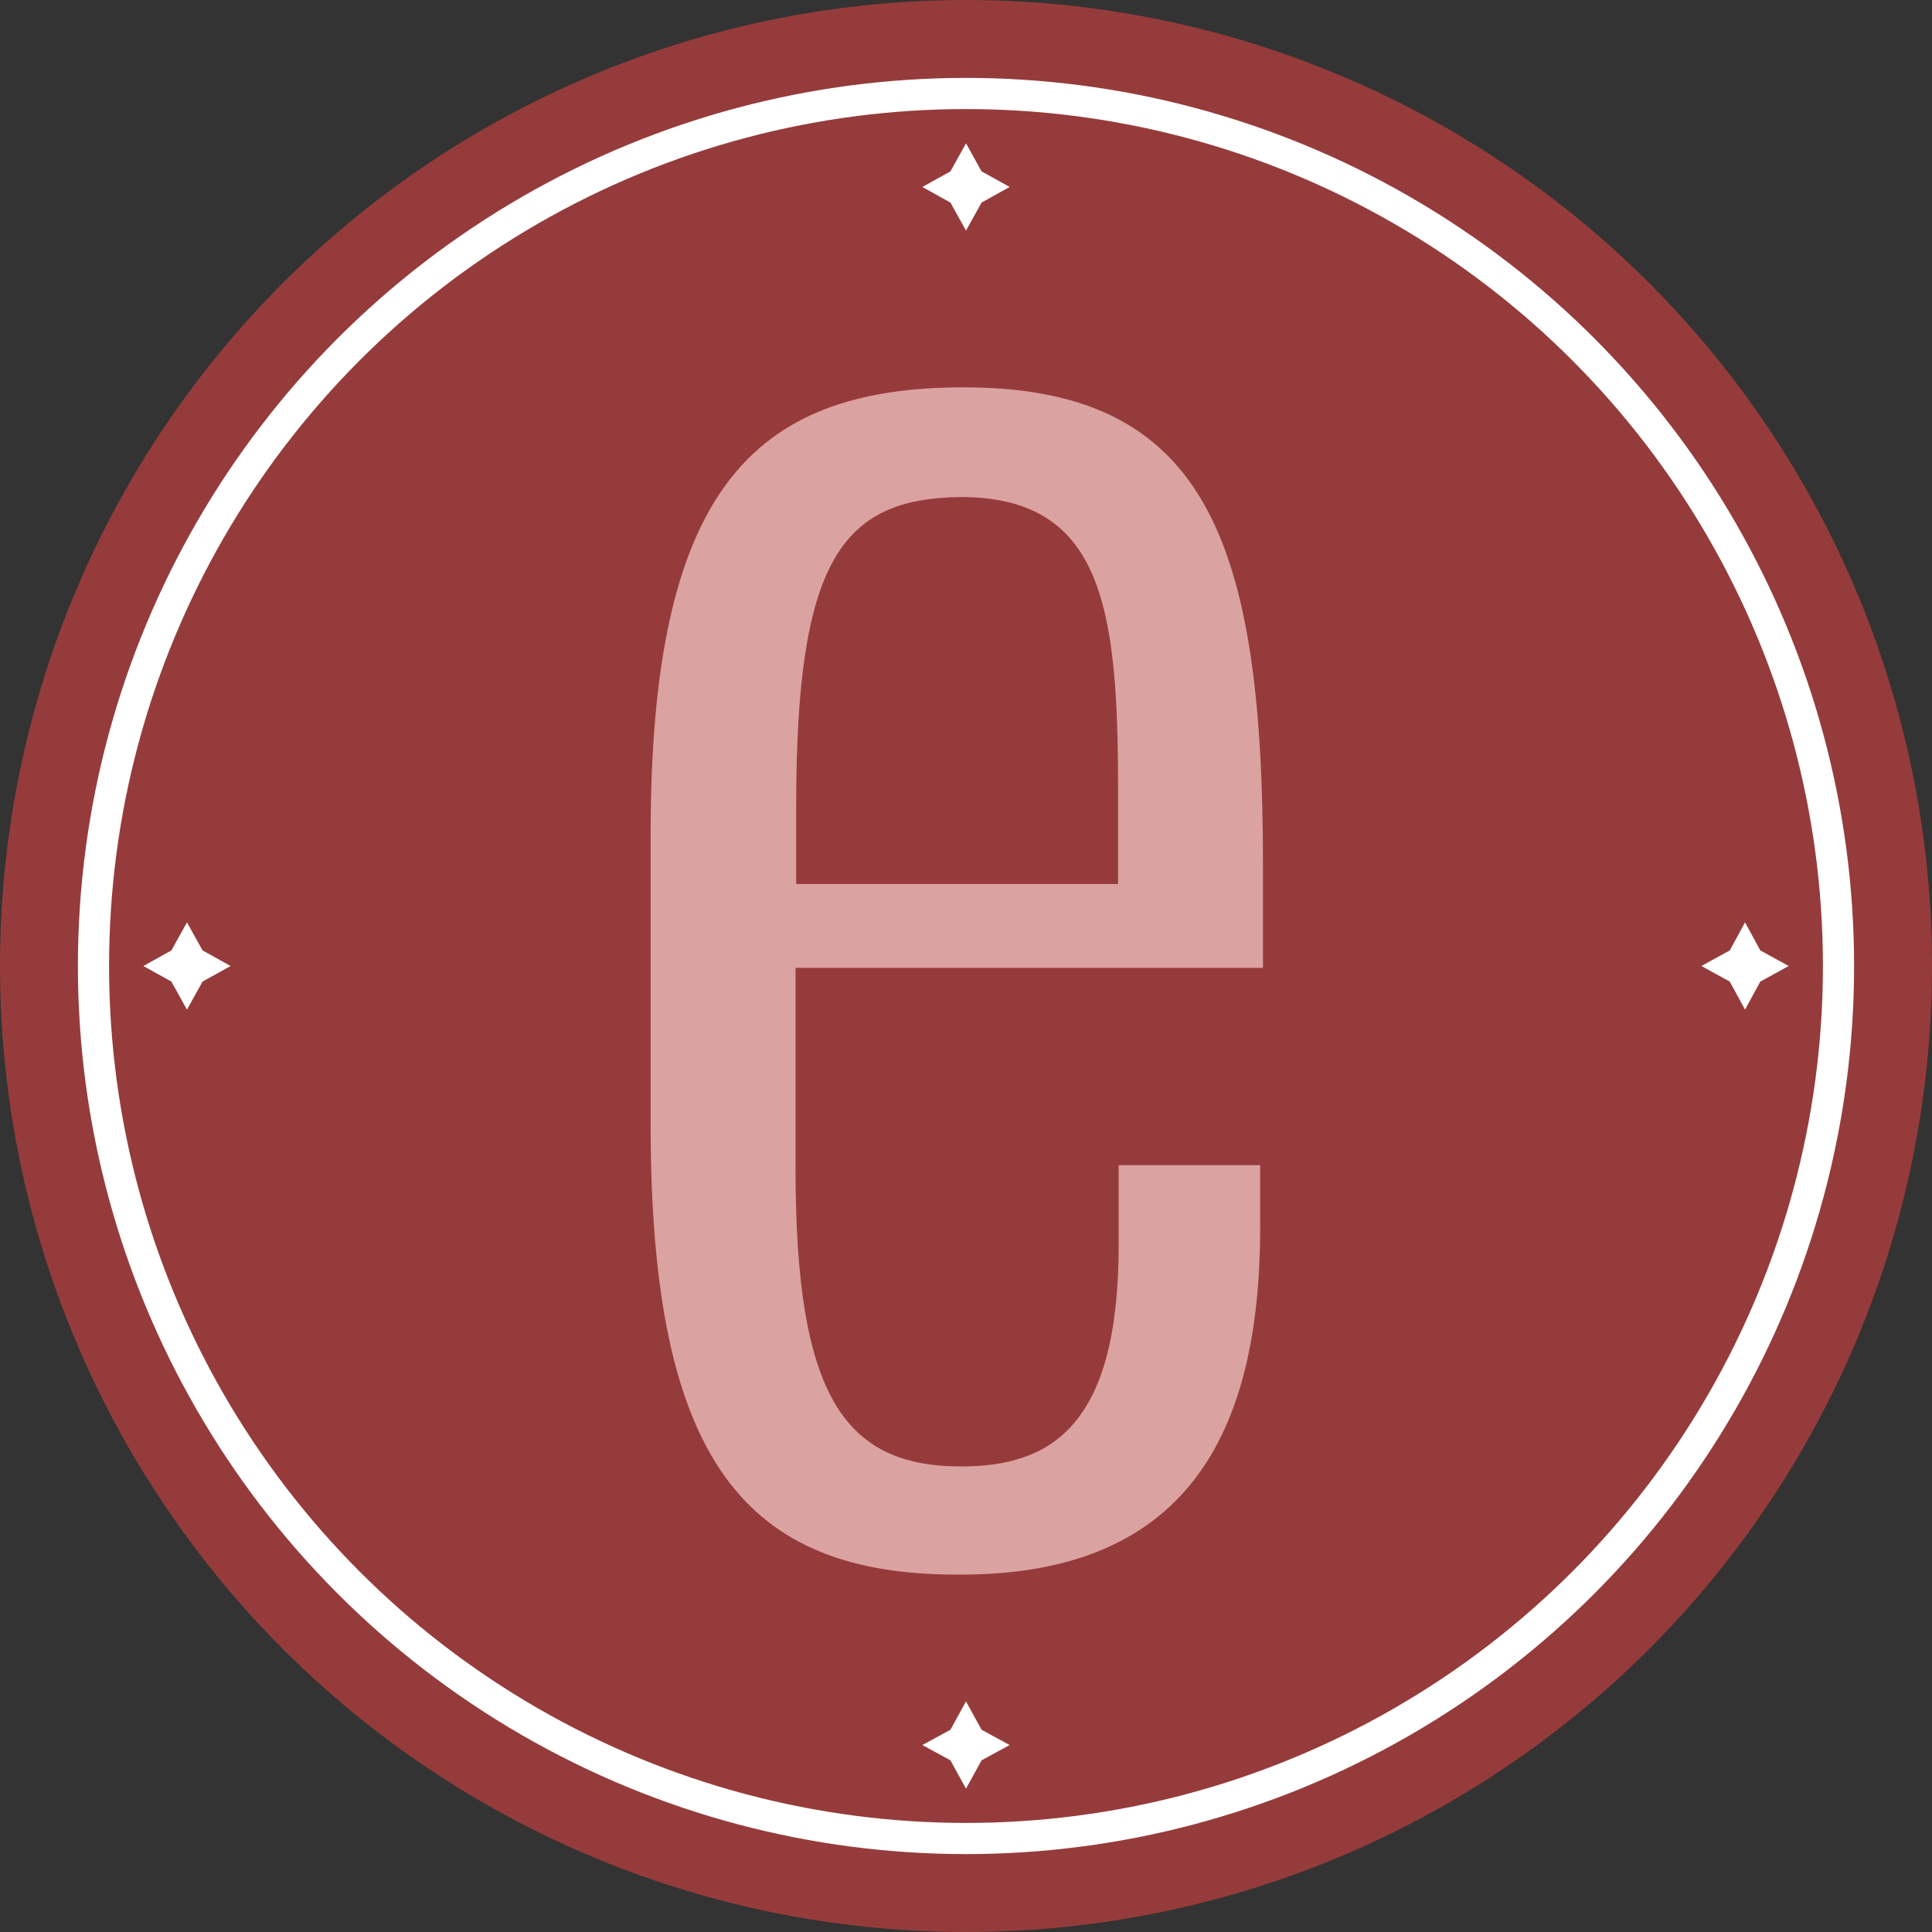 <svg xmlns="http://www.w3.org/2000/svg" viewBox="0 0 62 62"><rect x="0" y="0" width="62" height="62" fill="#333333" stroke="none"/><defs><style>.cls-1{fill:#963b3b;}.cls-2{fill:none;stroke:#fff;stroke-miterlimit:10;}.cls-3{fill:#dba2a2;}.cls-4{fill:#fff;}</style></defs><title>Asset 3</title><g id="Layer_2" data-name="Layer 2"><g id="base-red"><circle class="cls-1" cx="31" cy="31" r="31"/></g><g id="circle-outline"><circle class="cls-2" cx="31" cy="31" r="28"/></g><g id="letter-e"><path class="cls-3" d="M20.88,36.11V26.77c0-10.94,3.2-14.34,10.05-14.34,7.74,0,9.6,4.87,9.6,15.3v3.33h-15v6.46c0,7.23,1.54,9.54,5.31,9.54,2.88,0,5.06-1.28,5.06-7.11V37.39h4.54v2c0,6.72-2.43,11.14-9.6,11.14C23.89,50.58,20.88,46.86,20.88,36.11Zm15-7.74V25.3c0-5.83-.51-9.35-5.06-9.35C27,16,25.55,18,25.55,25.87v2.5Z"/></g><g id="stars"><polygon class="cls-4" points="31 4.6 31.5 5.5 32.4 6 31.5 6.5 31 7.4 30.5 6.5 29.6 6 30.5 5.5 31 4.6"/><polygon class="cls-4" points="31 54.6 31.5 55.51 32.4 56 31.5 56.49 31 57.4 30.5 56.49 29.6 56 30.5 55.51 31 54.6"/><polygon class="cls-4" points="4.6 31 5.5 30.5 6 29.6 6.5 30.5 7.4 31 6.5 31.5 6 32.4 5.5 31.5 4.6 31"/><polygon class="cls-4" points="54.6 31 55.51 30.5 56 29.6 56.49 30.5 57.4 31 56.49 31.5 56 32.4 55.51 31.5 54.6 31"/></g></g></svg>